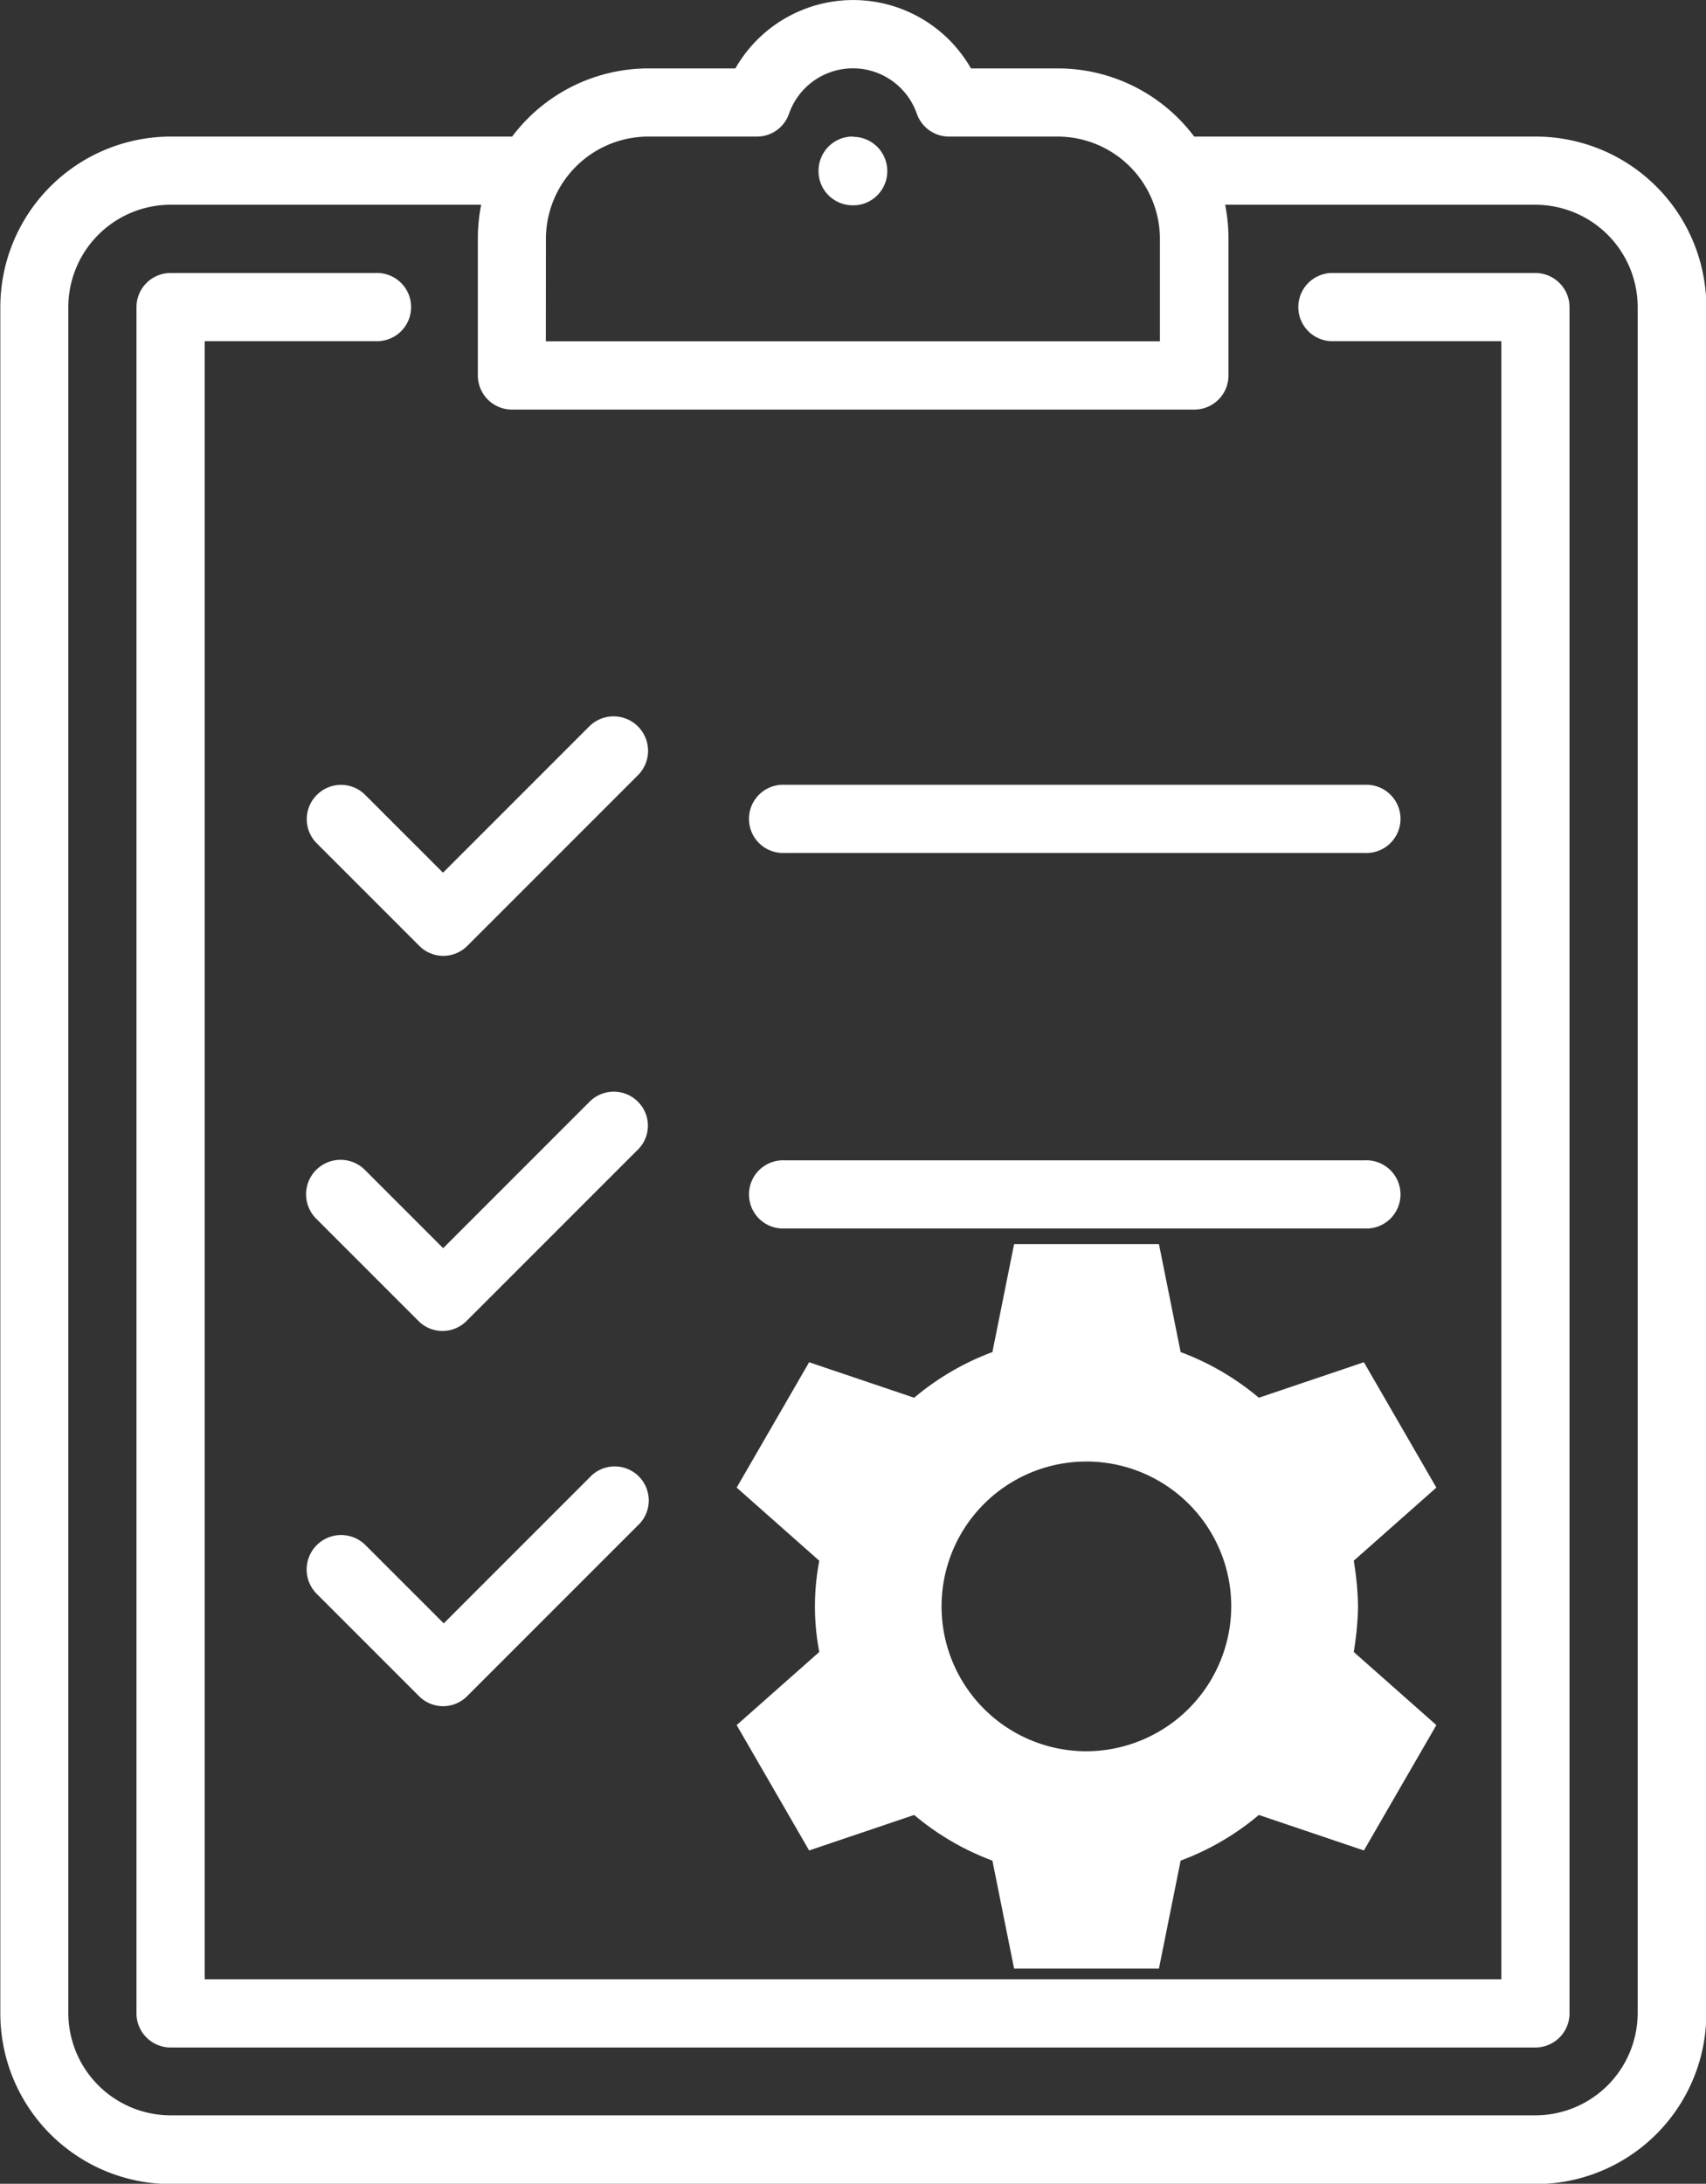 <svg xmlns="http://www.w3.org/2000/svg" width="21" height="26.877" viewBox="0 0 21 26.877">
  <rect x="0" y="0" width="21" height="26.877" fill="#333333" stroke="none"/>
  <g id="db6e7e2b449fafc55decaa715c08590e" transform="translate(0 0)">
    <g id="Group_500" data-name="Group 500" transform="translate(0 0)">
      <path id="Path_5109" data-name="Path 5109" d="M136.1,11.681h-4.2a2.1,2.1,0,0,0-1.678-.839h-1.07a1.67,1.67,0,0,0-2.9,0h-1.07a2.1,2.1,0,0,0-1.678.839h-4.2a2.1,2.1,0,0,0-2.1,2.1v21a2.1,2.1,0,0,0,2.1,2.1h16.8a2.1,2.1,0,0,0,2.1-2.1v-21A2.1,2.1,0,0,0,136.1,11.681Zm-12.18,1.259a1.261,1.261,0,0,1,1.259-1.259h1.338a.417.417,0,0,0,.395-.28.833.833,0,0,1,1.574,0,.42.42,0,0,0,.395.28h1.338a1.261,1.261,0,0,1,1.259,1.259V14.2h-7.559Zm13.439,21.836a1.261,1.261,0,0,1-1.259,1.259H119.3a1.261,1.261,0,0,1-1.259-1.259v-21A1.261,1.261,0,0,1,119.3,12.52h3.823a2.134,2.134,0,0,0-.041.42v1.681a.42.42,0,0,0,.42.42h8.4a.42.42,0,0,0,.42-.42V12.94a2.114,2.114,0,0,0-.041-.42H136.1a1.261,1.261,0,0,1,1.259,1.259v21Z" transform="translate(-117.2 -10)" fill="#fff"/>
      <path id="Path_5110" data-name="Path 5110" d="M195.718,132.5H193.2a.42.42,0,0,0,0,.839h2.1V153.5H179.339V133.339h2.1a.42.42,0,1,0,0-.839h-2.52a.42.42,0,0,0-.42.42v21a.42.42,0,0,0,.42.42h16.8a.42.42,0,0,0,.42-.42v-21A.421.421,0,0,0,195.718,132.5Z" transform="translate(-176.819 -129.14)" fill="#fff"/>
      <path id="Path_5111" data-name="Path 5111" d="M485.12,71.3a.415.415,0,0,0-.3.123.42.42,0,0,0-.123.3.415.415,0,0,0,.123.3.42.42,0,0,0,.3.123.415.415,0,0,0,.3-.123.42.42,0,0,0,.123-.3.421.421,0,0,0-.42-.42Z" transform="translate(-474.621 -69.619)" fill="#fff"/>
      <path id="Path_5112" data-name="Path 5112" d="M255.123,332.465a.42.42,0,0,0,0,.6l1.259,1.259a.417.417,0,0,0,.592,0l2.1-2.1a.421.421,0,0,0-.6-.6l-1.8,1.8-.963-.963A.42.42,0,0,0,255.123,332.465Z" transform="translate(-251.221 -322.683)" fill="#fff"/>
      <path id="Path_5113" data-name="Path 5113" d="M258.978,500.123a.42.42,0,0,0-.6,0l-1.8,1.8-.963-.963a.421.421,0,0,0-.6.6l1.259,1.259a.417.417,0,0,0,.592,0l2.1-2.1A.415.415,0,0,0,258.978,500.123Z" transform="translate(-251.123 -486.561)" fill="#fff"/>
      <path id="Path_5114" data-name="Path 5114" d="M258.483,668.511l-1.8,1.8-.963-.963a.421.421,0,0,0-.6.6l1.259,1.259a.417.417,0,0,0,.592,0l2.1-2.1a.419.419,0,1,0-.592-.592Z" transform="translate(-251.221 -650.331)" fill="#fff"/>
      <path id="Path_5115" data-name="Path 5115" d="M454.52,363.039h7.139a.42.42,0,1,0,0-.839H454.52a.42.42,0,1,0,0,.839Z" transform="translate(-444.86 -352.541)" fill="#fff"/>
      <path id="Path_5116" data-name="Path 5116" d="M454.52,531.539h7.139a.42.42,0,1,0,0-.839H454.52a.42.42,0,1,0,0,.839Z" transform="translate(-444.86 -516.419)" fill="#fff"/>
    </g>
    <path id="Path_5118" data-name="Path 5118" d="M27.934,22.792a3.868,3.868,0,0,0-.053-.562l1.017-.9-.892-1.543-1.293.437a3.252,3.252,0,0,0-.963-.562l-.267-1.329H23.7l-.267,1.329a3.252,3.252,0,0,0-.963.562l-1.293-.437-.892,1.543,1.017.9a2.976,2.976,0,0,0,0,1.123l-1.017.9.892,1.543,1.293-.437a3.251,3.251,0,0,0,.963.562L23.7,27.25h1.783l.267-1.329a3.252,3.252,0,0,0,.963-.562l1.293.437.892-1.543-1.017-.9A3.868,3.868,0,0,0,27.934,22.792ZM24.59,24.575a1.783,1.783,0,1,1,1.783-1.783A1.789,1.789,0,0,1,24.59,24.575Z" transform="translate(-11.217 -3.021)" fill="#fff"/>
  </g>
</svg>
